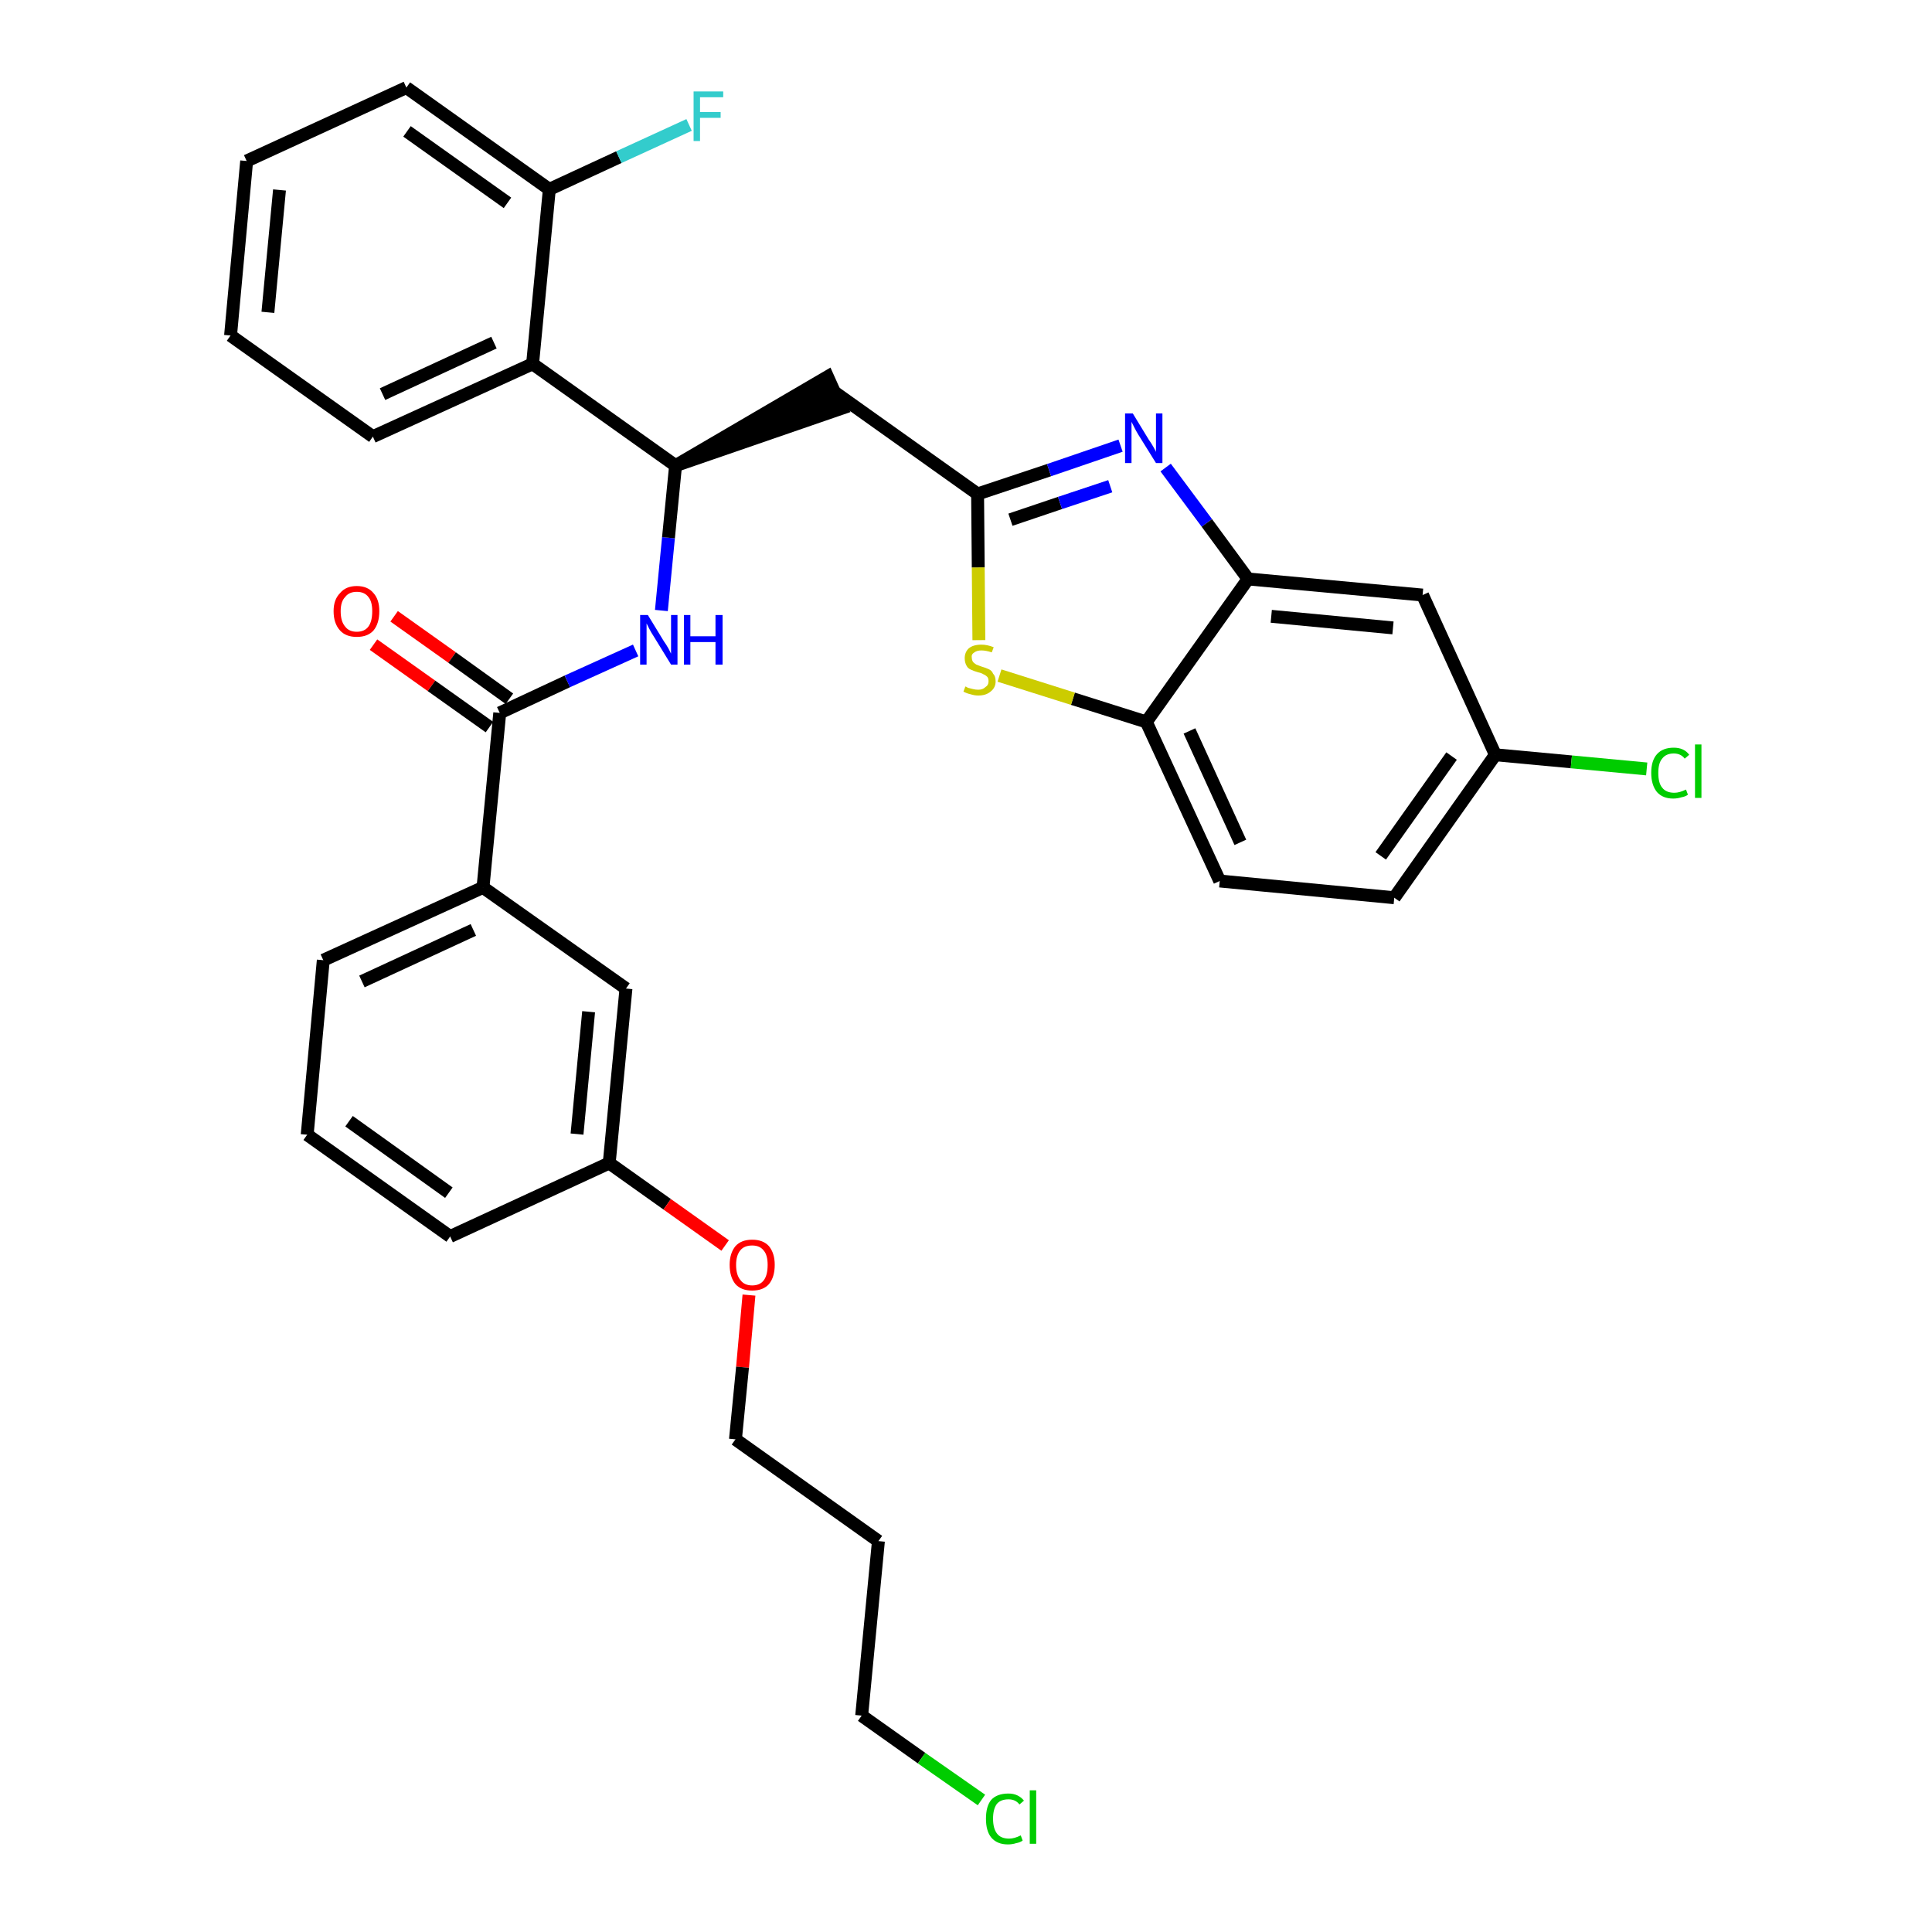 <?xml version='1.0' encoding='iso-8859-1'?>
<svg version='1.1' baseProfile='full'
              xmlns='http://www.w3.org/2000/svg'
                      xmlns:rdkit='http://www.rdkit.org/xml'
                      xmlns:xlink='http://www.w3.org/1999/xlink'
                  xml:space='preserve'
width='300px' height='300px' viewBox='0 0 300 300'>
<!-- END OF HEADER -->
<path class='bond-0 atom-0 atom-1' d='M 58.0,100.1 L 67.0,106.5' style='fill:none;fill-rule:evenodd;stroke:#FF0000;stroke-width:2.0px;stroke-linecap:butt;stroke-linejoin:miter;stroke-opacity:1' />
<path class='bond-0 atom-0 atom-1' d='M 67.0,106.5 L 76.0,112.9' style='fill:none;fill-rule:evenodd;stroke:#000000;stroke-width:2.0px;stroke-linecap:butt;stroke-linejoin:miter;stroke-opacity:1' />
<path class='bond-0 atom-0 atom-1' d='M 61.2,95.7 L 70.2,102.1' style='fill:none;fill-rule:evenodd;stroke:#FF0000;stroke-width:2.0px;stroke-linecap:butt;stroke-linejoin:miter;stroke-opacity:1' />
<path class='bond-0 atom-0 atom-1' d='M 70.2,102.1 L 79.1,108.5' style='fill:none;fill-rule:evenodd;stroke:#000000;stroke-width:2.0px;stroke-linecap:butt;stroke-linejoin:miter;stroke-opacity:1' />
<path class='bond-1 atom-1 atom-2' d='M 77.6,110.7 L 88.1,105.8' style='fill:none;fill-rule:evenodd;stroke:#000000;stroke-width:2.0px;stroke-linecap:butt;stroke-linejoin:miter;stroke-opacity:1' />
<path class='bond-1 atom-1 atom-2' d='M 88.1,105.8 L 98.7,101.0' style='fill:none;fill-rule:evenodd;stroke:#0000FF;stroke-width:2.0px;stroke-linecap:butt;stroke-linejoin:miter;stroke-opacity:1' />
<path class='bond-21 atom-1 atom-22' d='M 77.6,110.7 L 75.0,137.8' style='fill:none;fill-rule:evenodd;stroke:#000000;stroke-width:2.0px;stroke-linecap:butt;stroke-linejoin:miter;stroke-opacity:1' />
<path class='bond-2 atom-2 atom-3' d='M 102.7,94.8 L 103.8,83.5' style='fill:none;fill-rule:evenodd;stroke:#0000FF;stroke-width:2.0px;stroke-linecap:butt;stroke-linejoin:miter;stroke-opacity:1' />
<path class='bond-2 atom-2 atom-3' d='M 103.8,83.5 L 104.9,72.3' style='fill:none;fill-rule:evenodd;stroke:#000000;stroke-width:2.0px;stroke-linecap:butt;stroke-linejoin:miter;stroke-opacity:1' />
<path class='bond-3 atom-3 atom-4' d='M 104.9,72.3 L 130.7,63.4 L 128.5,58.5 Z' style='fill:#000000;fill-rule:evenodd;fill-opacity:1;stroke:#000000;stroke-width:2.0px;stroke-linecap:butt;stroke-linejoin:miter;stroke-opacity:1;' />
<path class='bond-14 atom-3 atom-15' d='M 104.9,72.3 L 82.7,56.5' style='fill:none;fill-rule:evenodd;stroke:#000000;stroke-width:2.0px;stroke-linecap:butt;stroke-linejoin:miter;stroke-opacity:1' />
<path class='bond-4 atom-4 atom-5' d='M 129.6,60.9 L 151.8,76.7' style='fill:none;fill-rule:evenodd;stroke:#000000;stroke-width:2.0px;stroke-linecap:butt;stroke-linejoin:miter;stroke-opacity:1' />
<path class='bond-5 atom-5 atom-6' d='M 151.8,76.7 L 162.9,73.0' style='fill:none;fill-rule:evenodd;stroke:#000000;stroke-width:2.0px;stroke-linecap:butt;stroke-linejoin:miter;stroke-opacity:1' />
<path class='bond-5 atom-5 atom-6' d='M 162.9,73.0 L 174.0,69.2' style='fill:none;fill-rule:evenodd;stroke:#0000FF;stroke-width:2.0px;stroke-linecap:butt;stroke-linejoin:miter;stroke-opacity:1' />
<path class='bond-5 atom-5 atom-6' d='M 156.9,80.7 L 164.6,78.1' style='fill:none;fill-rule:evenodd;stroke:#000000;stroke-width:2.0px;stroke-linecap:butt;stroke-linejoin:miter;stroke-opacity:1' />
<path class='bond-5 atom-5 atom-6' d='M 164.6,78.1 L 172.4,75.5' style='fill:none;fill-rule:evenodd;stroke:#0000FF;stroke-width:2.0px;stroke-linecap:butt;stroke-linejoin:miter;stroke-opacity:1' />
<path class='bond-32 atom-14 atom-5' d='M 152.0,99.4 L 151.9,88.1' style='fill:none;fill-rule:evenodd;stroke:#CCCC00;stroke-width:2.0px;stroke-linecap:butt;stroke-linejoin:miter;stroke-opacity:1' />
<path class='bond-32 atom-14 atom-5' d='M 151.9,88.1 L 151.8,76.7' style='fill:none;fill-rule:evenodd;stroke:#000000;stroke-width:2.0px;stroke-linecap:butt;stroke-linejoin:miter;stroke-opacity:1' />
<path class='bond-6 atom-6 atom-7' d='M 181.0,72.6 L 187.4,81.2' style='fill:none;fill-rule:evenodd;stroke:#0000FF;stroke-width:2.0px;stroke-linecap:butt;stroke-linejoin:miter;stroke-opacity:1' />
<path class='bond-6 atom-6 atom-7' d='M 187.4,81.2 L 193.8,89.9' style='fill:none;fill-rule:evenodd;stroke:#000000;stroke-width:2.0px;stroke-linecap:butt;stroke-linejoin:miter;stroke-opacity:1' />
<path class='bond-7 atom-7 atom-8' d='M 193.8,89.9 L 220.9,92.4' style='fill:none;fill-rule:evenodd;stroke:#000000;stroke-width:2.0px;stroke-linecap:butt;stroke-linejoin:miter;stroke-opacity:1' />
<path class='bond-7 atom-7 atom-8' d='M 197.4,95.7 L 216.3,97.5' style='fill:none;fill-rule:evenodd;stroke:#000000;stroke-width:2.0px;stroke-linecap:butt;stroke-linejoin:miter;stroke-opacity:1' />
<path class='bond-35 atom-13 atom-7' d='M 178.0,112.1 L 193.8,89.9' style='fill:none;fill-rule:evenodd;stroke:#000000;stroke-width:2.0px;stroke-linecap:butt;stroke-linejoin:miter;stroke-opacity:1' />
<path class='bond-8 atom-8 atom-9' d='M 220.9,92.4 L 232.2,117.2' style='fill:none;fill-rule:evenodd;stroke:#000000;stroke-width:2.0px;stroke-linecap:butt;stroke-linejoin:miter;stroke-opacity:1' />
<path class='bond-9 atom-9 atom-10' d='M 232.2,117.2 L 244.0,118.3' style='fill:none;fill-rule:evenodd;stroke:#000000;stroke-width:2.0px;stroke-linecap:butt;stroke-linejoin:miter;stroke-opacity:1' />
<path class='bond-9 atom-9 atom-10' d='M 244.0,118.3 L 255.7,119.4' style='fill:none;fill-rule:evenodd;stroke:#00CC00;stroke-width:2.0px;stroke-linecap:butt;stroke-linejoin:miter;stroke-opacity:1' />
<path class='bond-10 atom-9 atom-11' d='M 232.2,117.2 L 216.5,139.4' style='fill:none;fill-rule:evenodd;stroke:#000000;stroke-width:2.0px;stroke-linecap:butt;stroke-linejoin:miter;stroke-opacity:1' />
<path class='bond-10 atom-9 atom-11' d='M 225.4,117.4 L 214.4,132.9' style='fill:none;fill-rule:evenodd;stroke:#000000;stroke-width:2.0px;stroke-linecap:butt;stroke-linejoin:miter;stroke-opacity:1' />
<path class='bond-11 atom-11 atom-12' d='M 216.5,139.4 L 189.4,136.8' style='fill:none;fill-rule:evenodd;stroke:#000000;stroke-width:2.0px;stroke-linecap:butt;stroke-linejoin:miter;stroke-opacity:1' />
<path class='bond-12 atom-12 atom-13' d='M 189.4,136.8 L 178.0,112.1' style='fill:none;fill-rule:evenodd;stroke:#000000;stroke-width:2.0px;stroke-linecap:butt;stroke-linejoin:miter;stroke-opacity:1' />
<path class='bond-12 atom-12 atom-13' d='M 192.6,130.8 L 184.7,113.5' style='fill:none;fill-rule:evenodd;stroke:#000000;stroke-width:2.0px;stroke-linecap:butt;stroke-linejoin:miter;stroke-opacity:1' />
<path class='bond-13 atom-13 atom-14' d='M 178.0,112.1 L 166.6,108.5' style='fill:none;fill-rule:evenodd;stroke:#000000;stroke-width:2.0px;stroke-linecap:butt;stroke-linejoin:miter;stroke-opacity:1' />
<path class='bond-13 atom-13 atom-14' d='M 166.6,108.5 L 155.2,104.9' style='fill:none;fill-rule:evenodd;stroke:#CCCC00;stroke-width:2.0px;stroke-linecap:butt;stroke-linejoin:miter;stroke-opacity:1' />
<path class='bond-15 atom-15 atom-16' d='M 82.7,56.5 L 57.9,67.8' style='fill:none;fill-rule:evenodd;stroke:#000000;stroke-width:2.0px;stroke-linecap:butt;stroke-linejoin:miter;stroke-opacity:1' />
<path class='bond-15 atom-15 atom-16' d='M 76.7,53.2 L 59.4,61.2' style='fill:none;fill-rule:evenodd;stroke:#000000;stroke-width:2.0px;stroke-linecap:butt;stroke-linejoin:miter;stroke-opacity:1' />
<path class='bond-33 atom-20 atom-15' d='M 85.3,29.4 L 82.7,56.5' style='fill:none;fill-rule:evenodd;stroke:#000000;stroke-width:2.0px;stroke-linecap:butt;stroke-linejoin:miter;stroke-opacity:1' />
<path class='bond-16 atom-16 atom-17' d='M 57.9,67.8 L 35.8,52.1' style='fill:none;fill-rule:evenodd;stroke:#000000;stroke-width:2.0px;stroke-linecap:butt;stroke-linejoin:miter;stroke-opacity:1' />
<path class='bond-17 atom-17 atom-18' d='M 35.8,52.1 L 38.3,25.0' style='fill:none;fill-rule:evenodd;stroke:#000000;stroke-width:2.0px;stroke-linecap:butt;stroke-linejoin:miter;stroke-opacity:1' />
<path class='bond-17 atom-17 atom-18' d='M 41.6,48.5 L 43.4,29.5' style='fill:none;fill-rule:evenodd;stroke:#000000;stroke-width:2.0px;stroke-linecap:butt;stroke-linejoin:miter;stroke-opacity:1' />
<path class='bond-18 atom-18 atom-19' d='M 38.3,25.0 L 63.1,13.6' style='fill:none;fill-rule:evenodd;stroke:#000000;stroke-width:2.0px;stroke-linecap:butt;stroke-linejoin:miter;stroke-opacity:1' />
<path class='bond-19 atom-19 atom-20' d='M 63.1,13.6 L 85.3,29.4' style='fill:none;fill-rule:evenodd;stroke:#000000;stroke-width:2.0px;stroke-linecap:butt;stroke-linejoin:miter;stroke-opacity:1' />
<path class='bond-19 atom-19 atom-20' d='M 63.2,20.4 L 78.8,31.5' style='fill:none;fill-rule:evenodd;stroke:#000000;stroke-width:2.0px;stroke-linecap:butt;stroke-linejoin:miter;stroke-opacity:1' />
<path class='bond-20 atom-20 atom-21' d='M 85.3,29.4 L 96.1,24.4' style='fill:none;fill-rule:evenodd;stroke:#000000;stroke-width:2.0px;stroke-linecap:butt;stroke-linejoin:miter;stroke-opacity:1' />
<path class='bond-20 atom-20 atom-21' d='M 96.1,24.4 L 107.0,19.4' style='fill:none;fill-rule:evenodd;stroke:#33CCCC;stroke-width:2.0px;stroke-linecap:butt;stroke-linejoin:miter;stroke-opacity:1' />
<path class='bond-22 atom-22 atom-23' d='M 75.0,137.8 L 50.2,149.1' style='fill:none;fill-rule:evenodd;stroke:#000000;stroke-width:2.0px;stroke-linecap:butt;stroke-linejoin:miter;stroke-opacity:1' />
<path class='bond-22 atom-22 atom-23' d='M 73.5,144.4 L 56.2,152.4' style='fill:none;fill-rule:evenodd;stroke:#000000;stroke-width:2.0px;stroke-linecap:butt;stroke-linejoin:miter;stroke-opacity:1' />
<path class='bond-34 atom-32 atom-22' d='M 97.2,153.5 L 75.0,137.8' style='fill:none;fill-rule:evenodd;stroke:#000000;stroke-width:2.0px;stroke-linecap:butt;stroke-linejoin:miter;stroke-opacity:1' />
<path class='bond-23 atom-23 atom-24' d='M 50.2,149.1 L 47.7,176.2' style='fill:none;fill-rule:evenodd;stroke:#000000;stroke-width:2.0px;stroke-linecap:butt;stroke-linejoin:miter;stroke-opacity:1' />
<path class='bond-24 atom-24 atom-25' d='M 47.7,176.2 L 69.9,192.0' style='fill:none;fill-rule:evenodd;stroke:#000000;stroke-width:2.0px;stroke-linecap:butt;stroke-linejoin:miter;stroke-opacity:1' />
<path class='bond-24 atom-24 atom-25' d='M 54.2,174.1 L 69.7,185.2' style='fill:none;fill-rule:evenodd;stroke:#000000;stroke-width:2.0px;stroke-linecap:butt;stroke-linejoin:miter;stroke-opacity:1' />
<path class='bond-25 atom-25 atom-26' d='M 69.9,192.0 L 94.6,180.6' style='fill:none;fill-rule:evenodd;stroke:#000000;stroke-width:2.0px;stroke-linecap:butt;stroke-linejoin:miter;stroke-opacity:1' />
<path class='bond-26 atom-26 atom-27' d='M 94.6,180.6 L 103.6,187.0' style='fill:none;fill-rule:evenodd;stroke:#000000;stroke-width:2.0px;stroke-linecap:butt;stroke-linejoin:miter;stroke-opacity:1' />
<path class='bond-26 atom-26 atom-27' d='M 103.6,187.0 L 112.6,193.4' style='fill:none;fill-rule:evenodd;stroke:#FF0000;stroke-width:2.0px;stroke-linecap:butt;stroke-linejoin:miter;stroke-opacity:1' />
<path class='bond-31 atom-26 atom-32' d='M 94.6,180.6 L 97.2,153.5' style='fill:none;fill-rule:evenodd;stroke:#000000;stroke-width:2.0px;stroke-linecap:butt;stroke-linejoin:miter;stroke-opacity:1' />
<path class='bond-31 atom-26 atom-32' d='M 89.6,176.1 L 91.4,157.1' style='fill:none;fill-rule:evenodd;stroke:#000000;stroke-width:2.0px;stroke-linecap:butt;stroke-linejoin:miter;stroke-opacity:1' />
<path class='bond-27 atom-27 atom-28' d='M 116.3,201.1 L 115.3,212.3' style='fill:none;fill-rule:evenodd;stroke:#FF0000;stroke-width:2.0px;stroke-linecap:butt;stroke-linejoin:miter;stroke-opacity:1' />
<path class='bond-27 atom-27 atom-28' d='M 115.3,212.3 L 114.2,223.5' style='fill:none;fill-rule:evenodd;stroke:#000000;stroke-width:2.0px;stroke-linecap:butt;stroke-linejoin:miter;stroke-opacity:1' />
<path class='bond-28 atom-28 atom-29' d='M 114.2,223.5 L 136.4,239.3' style='fill:none;fill-rule:evenodd;stroke:#000000;stroke-width:2.0px;stroke-linecap:butt;stroke-linejoin:miter;stroke-opacity:1' />
<path class='bond-29 atom-29 atom-30' d='M 136.4,239.3 L 133.8,266.4' style='fill:none;fill-rule:evenodd;stroke:#000000;stroke-width:2.0px;stroke-linecap:butt;stroke-linejoin:miter;stroke-opacity:1' />
<path class='bond-30 atom-30 atom-31' d='M 133.8,266.4 L 143.1,273.0' style='fill:none;fill-rule:evenodd;stroke:#000000;stroke-width:2.0px;stroke-linecap:butt;stroke-linejoin:miter;stroke-opacity:1' />
<path class='bond-30 atom-30 atom-31' d='M 143.1,273.0 L 152.4,279.5' style='fill:none;fill-rule:evenodd;stroke:#00CC00;stroke-width:2.0px;stroke-linecap:butt;stroke-linejoin:miter;stroke-opacity:1' />
<path  class='atom-0' d='M 51.8 94.9
Q 51.8 93.1, 52.8 92.1
Q 53.7 91.0, 55.4 91.0
Q 57.1 91.0, 58.0 92.1
Q 58.9 93.1, 58.9 94.9
Q 58.9 96.8, 58.0 97.9
Q 57.1 98.9, 55.4 98.9
Q 53.7 98.9, 52.8 97.9
Q 51.8 96.8, 51.8 94.9
M 55.4 98.1
Q 56.6 98.1, 57.2 97.3
Q 57.8 96.5, 57.8 94.9
Q 57.8 93.4, 57.2 92.7
Q 56.6 91.9, 55.4 91.9
Q 54.2 91.9, 53.6 92.7
Q 52.9 93.4, 52.9 94.9
Q 52.9 96.5, 53.6 97.3
Q 54.2 98.1, 55.4 98.1
' fill='#FF0000'/>
<path  class='atom-2' d='M 100.6 95.5
L 103.1 99.6
Q 103.4 100.0, 103.8 100.7
Q 104.2 101.5, 104.2 101.5
L 104.2 95.5
L 105.2 95.5
L 105.2 103.2
L 104.2 103.2
L 101.5 98.8
Q 101.1 98.2, 100.8 97.6
Q 100.5 97.0, 100.4 96.8
L 100.4 103.2
L 99.4 103.2
L 99.4 95.5
L 100.6 95.5
' fill='#0000FF'/>
<path  class='atom-2' d='M 106.2 95.5
L 107.2 95.5
L 107.2 98.8
L 111.1 98.8
L 111.1 95.5
L 112.2 95.5
L 112.2 103.2
L 111.1 103.2
L 111.1 99.7
L 107.2 99.7
L 107.2 103.2
L 106.2 103.2
L 106.2 95.5
' fill='#0000FF'/>
<path  class='atom-6' d='M 175.9 64.2
L 178.4 68.3
Q 178.7 68.7, 179.1 69.4
Q 179.5 70.1, 179.5 70.2
L 179.5 64.2
L 180.5 64.2
L 180.5 71.9
L 179.5 71.9
L 176.7 67.4
Q 176.4 66.9, 176.1 66.3
Q 175.8 65.7, 175.7 65.5
L 175.7 71.9
L 174.7 71.9
L 174.7 64.2
L 175.9 64.2
' fill='#0000FF'/>
<path  class='atom-10' d='M 256.4 120.0
Q 256.4 118.1, 257.3 117.1
Q 258.2 116.1, 259.9 116.1
Q 261.5 116.1, 262.3 117.2
L 261.6 117.8
Q 261.0 117.0, 259.9 117.0
Q 258.7 117.0, 258.1 117.8
Q 257.5 118.5, 257.5 120.0
Q 257.5 121.6, 258.1 122.3
Q 258.7 123.1, 260.0 123.1
Q 260.8 123.1, 261.8 122.6
L 262.1 123.4
Q 261.7 123.7, 261.1 123.8
Q 260.5 124.0, 259.8 124.0
Q 258.2 124.0, 257.3 123.0
Q 256.4 121.9, 256.4 120.0
' fill='#00CC00'/>
<path  class='atom-10' d='M 263.2 115.6
L 264.2 115.6
L 264.2 123.9
L 263.2 123.9
L 263.2 115.6
' fill='#00CC00'/>
<path  class='atom-14' d='M 149.9 106.6
Q 150.0 106.6, 150.3 106.8
Q 150.7 106.9, 151.1 107.0
Q 151.5 107.1, 151.9 107.1
Q 152.6 107.1, 153.0 106.7
Q 153.5 106.4, 153.5 105.8
Q 153.5 105.3, 153.3 105.1
Q 153.0 104.8, 152.7 104.7
Q 152.4 104.5, 151.9 104.4
Q 151.2 104.2, 150.8 104.0
Q 150.3 103.8, 150.1 103.4
Q 149.8 102.9, 149.8 102.2
Q 149.8 101.3, 150.4 100.7
Q 151.1 100.1, 152.4 100.1
Q 153.3 100.1, 154.3 100.5
L 154.0 101.3
Q 153.1 101.0, 152.4 101.0
Q 151.7 101.0, 151.3 101.3
Q 150.8 101.6, 150.9 102.1
Q 150.9 102.5, 151.1 102.8
Q 151.3 103.0, 151.6 103.2
Q 151.9 103.3, 152.4 103.5
Q 153.1 103.7, 153.5 103.9
Q 154.0 104.1, 154.2 104.6
Q 154.6 105.0, 154.6 105.8
Q 154.6 106.8, 153.8 107.4
Q 153.1 108.0, 151.9 108.0
Q 151.3 108.0, 150.7 107.8
Q 150.2 107.7, 149.6 107.4
L 149.9 106.6
' fill='#CCCC00'/>
<path  class='atom-21' d='M 107.7 14.2
L 112.3 14.2
L 112.3 15.1
L 108.7 15.1
L 108.7 17.4
L 111.9 17.4
L 111.9 18.3
L 108.7 18.3
L 108.7 21.9
L 107.7 21.9
L 107.7 14.2
' fill='#33CCCC'/>
<path  class='atom-27' d='M 113.3 196.4
Q 113.3 194.6, 114.2 193.5
Q 115.1 192.5, 116.8 192.5
Q 118.5 192.5, 119.4 193.5
Q 120.3 194.6, 120.3 196.4
Q 120.3 198.3, 119.4 199.4
Q 118.5 200.4, 116.8 200.4
Q 115.1 200.4, 114.2 199.4
Q 113.3 198.3, 113.3 196.4
M 116.8 199.6
Q 118.0 199.6, 118.6 198.8
Q 119.2 198.0, 119.2 196.4
Q 119.2 194.9, 118.6 194.2
Q 118.0 193.4, 116.8 193.4
Q 115.6 193.4, 115.0 194.1
Q 114.3 194.9, 114.3 196.4
Q 114.3 198.0, 115.0 198.8
Q 115.6 199.6, 116.8 199.6
' fill='#FF0000'/>
<path  class='atom-31' d='M 153.1 282.4
Q 153.1 280.5, 153.9 279.5
Q 154.8 278.5, 156.6 278.5
Q 158.1 278.5, 159.0 279.6
L 158.3 280.2
Q 157.7 279.4, 156.6 279.4
Q 155.4 279.4, 154.8 280.1
Q 154.2 280.9, 154.2 282.4
Q 154.2 283.9, 154.8 284.7
Q 155.4 285.5, 156.7 285.5
Q 157.5 285.5, 158.5 285.0
L 158.8 285.8
Q 158.4 286.1, 157.8 286.2
Q 157.2 286.4, 156.5 286.4
Q 154.8 286.4, 153.9 285.3
Q 153.1 284.3, 153.1 282.4
' fill='#00CC00'/>
<path  class='atom-31' d='M 159.9 278.0
L 160.9 278.0
L 160.9 286.3
L 159.9 286.3
L 159.9 278.0
' fill='#00CC00'/>
</svg>
